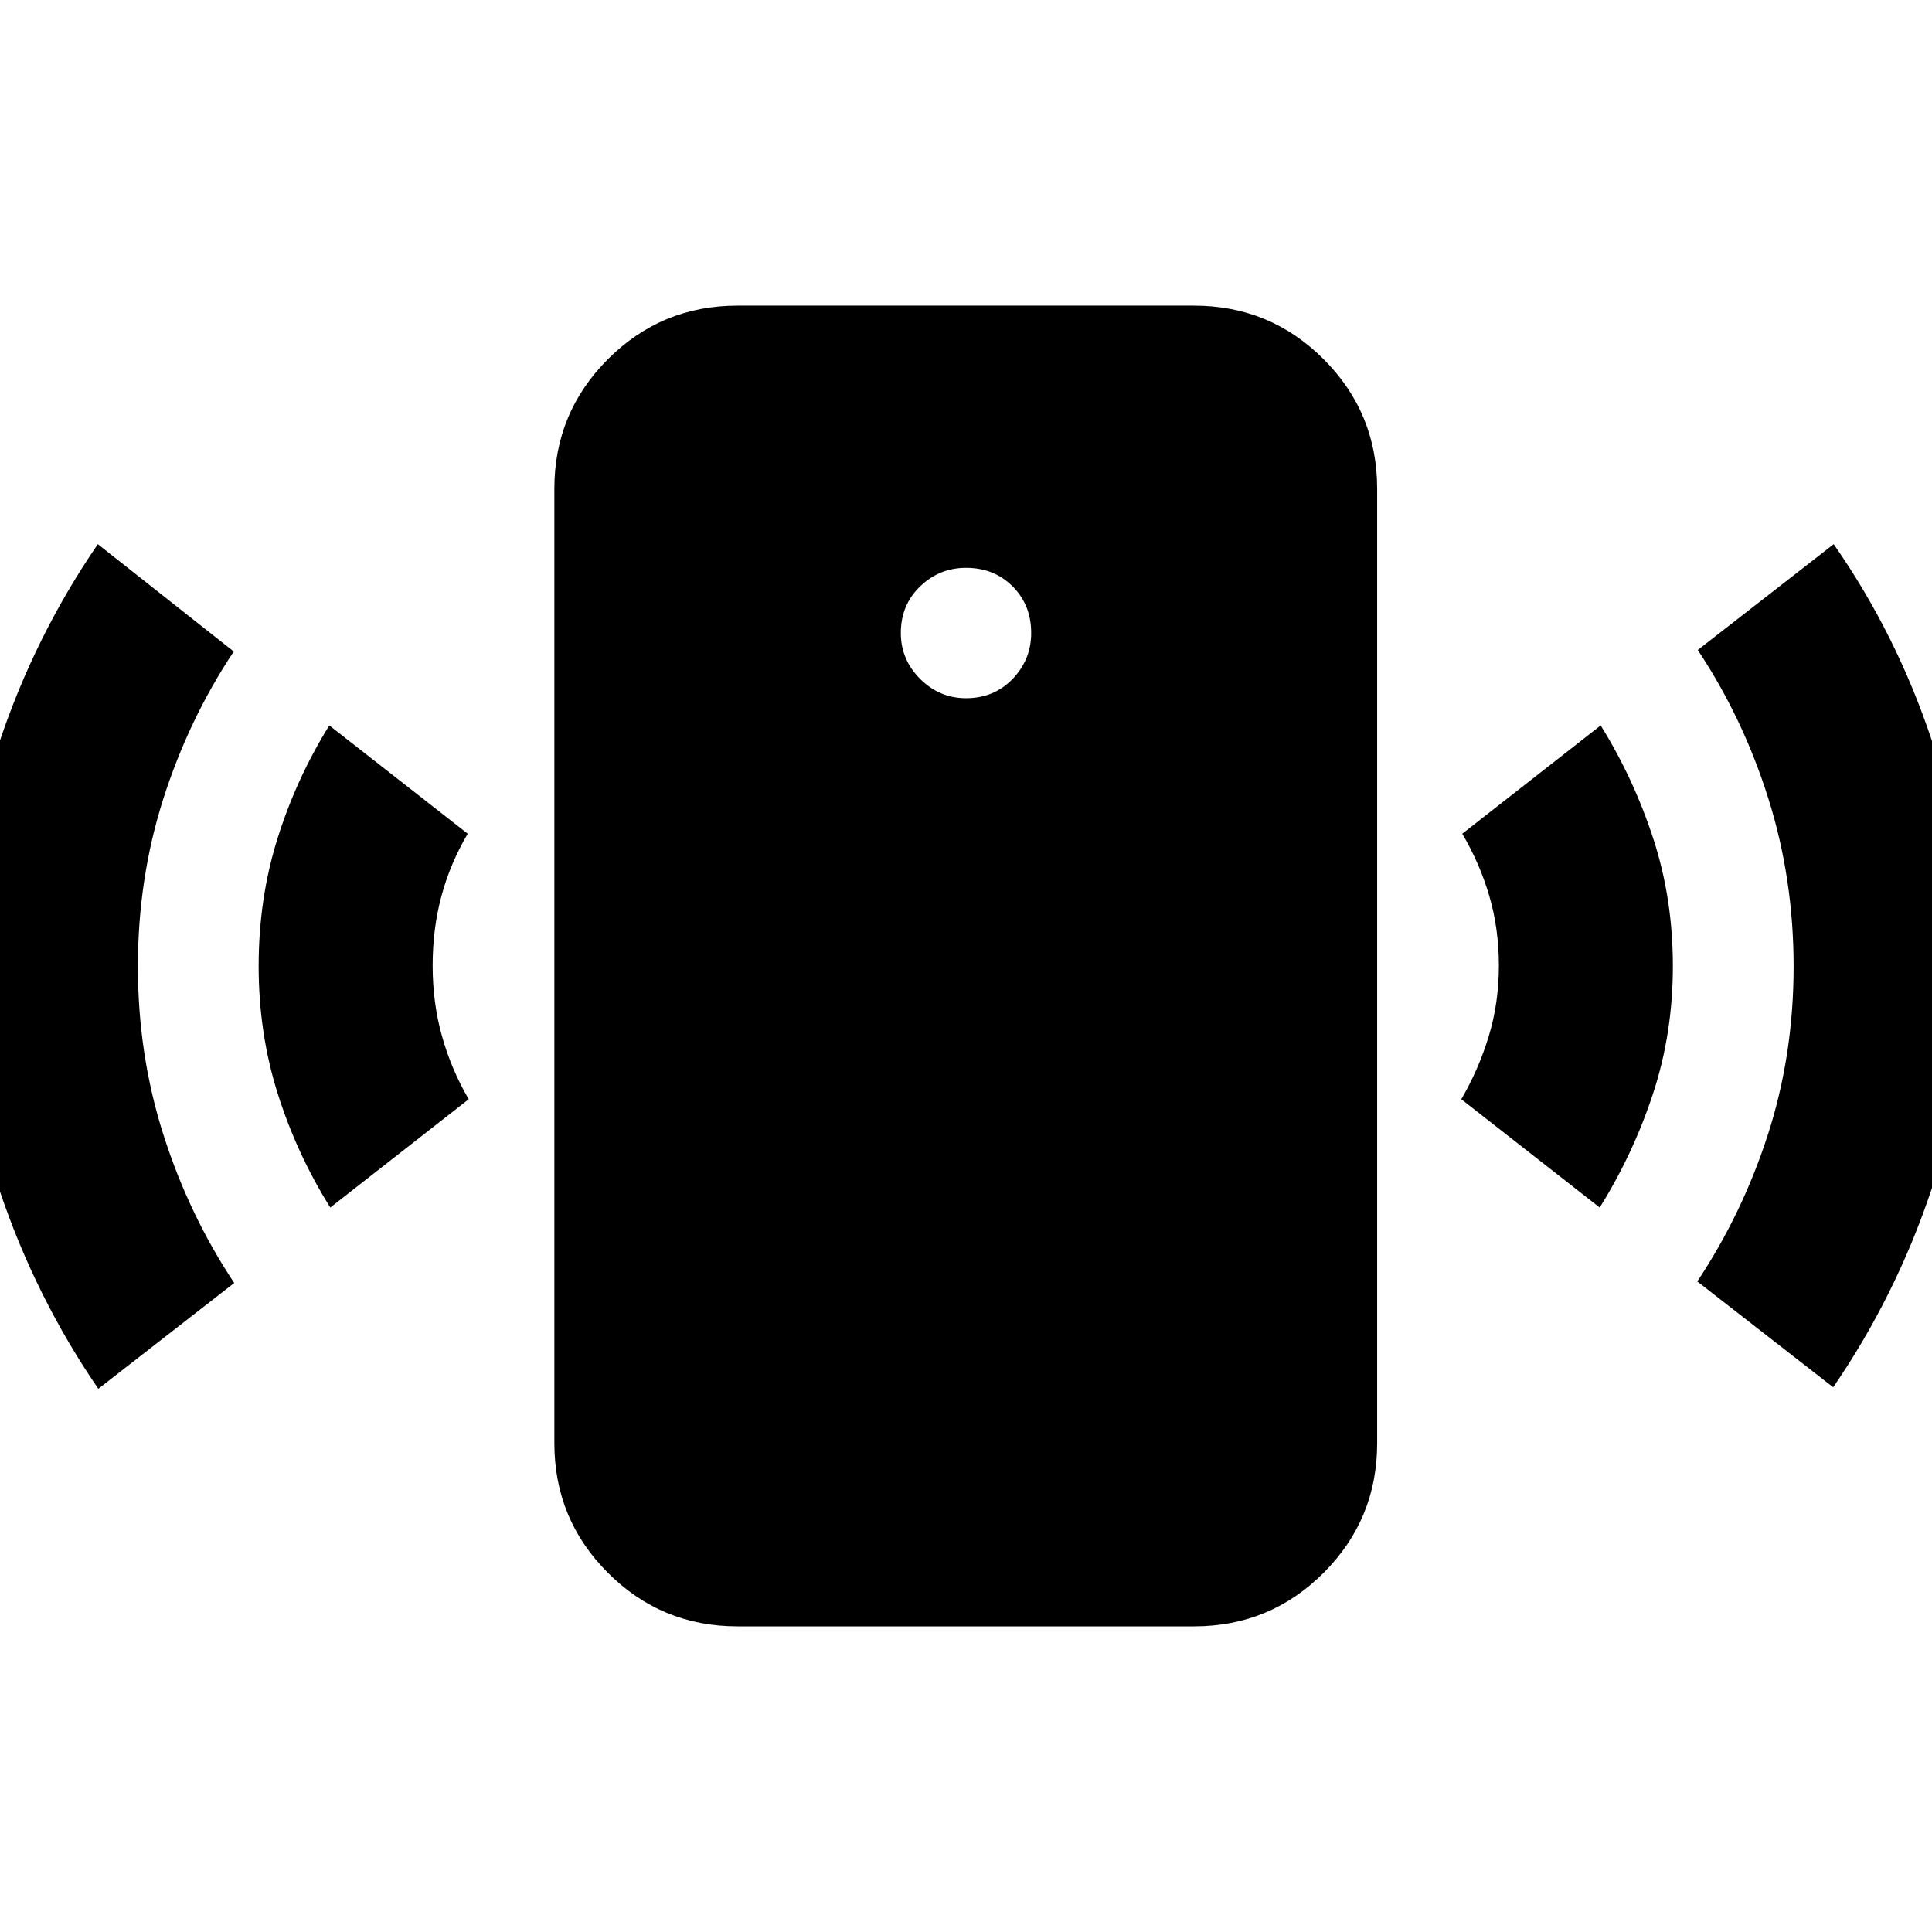 <svg xmlns="http://www.w3.org/2000/svg" height="24" viewBox="0 -960 960 960" width="24"><path d="M480-613.07q13.96 0 23.17-9.59 9.22-9.6 9.22-22.8 0-13.95-9.22-23.17-9.21-9.22-23.17-9.22-13.2 0-22.79 9.22-9.6 9.22-9.6 23.17 0 13.2 9.6 22.8 9.59 9.59 22.79 9.59ZM164.11-359.98q-16.68-26.72-26.13-56.65-9.46-29.94-9.46-63.37 0-33.43 9.34-63.25t25.77-56.29l68.78 53.82q-8.71 14.76-13.07 31-4.36 16.24-4.36 34.48 0 18.48 4.6 34.96 4.59 16.48 13.31 31.48l-68.78 53.82ZM48.85-269.91Q17.7-315.35-.12-368.24T-17.94-480q0-58.63 17.7-111.4t48.85-98.21l67.54 53.35q-22.43 33.72-35.03 73.27-12.6 39.56-12.6 83.23 0 43.91 12.72 83.73 12.72 39.81 35.15 73.53l-67.54 52.59Zm317.61 118.04q-37.79 0-64.39-26.61-26.61-26.61-26.61-64.39v-474.26q0-37.78 26.61-64.39 26.6-26.61 64.39-26.61H593.3q37.79 0 64.4 26.61 26.6 26.61 26.6 64.39v474.26q0 37.78-26.6 64.39-26.61 26.61-64.4 26.61H366.46Zm428.43-208.11-68.78-53.82q8.72-15 13.69-31.48 4.98-16.48 4.98-34.96 0-18.24-4.74-34.48t-13.45-31l68.78-53.82q16.43 26.47 26.15 56.29 9.72 29.82 9.72 63.25t-9.84 63.37q-9.83 29.93-26.51 56.65Zm116.02 89.31-67.54-52.59q22.43-33.72 35.15-73.15 12.72-39.44 12.72-83.35 0-43.67-12.6-83.61-12.6-39.93-35.03-73.65l67.54-52.59q31.15 44.68 48.73 97.45t17.58 111.4q0 58.87-17.7 111.76-17.69 52.89-48.85 98.33Z"/></svg>